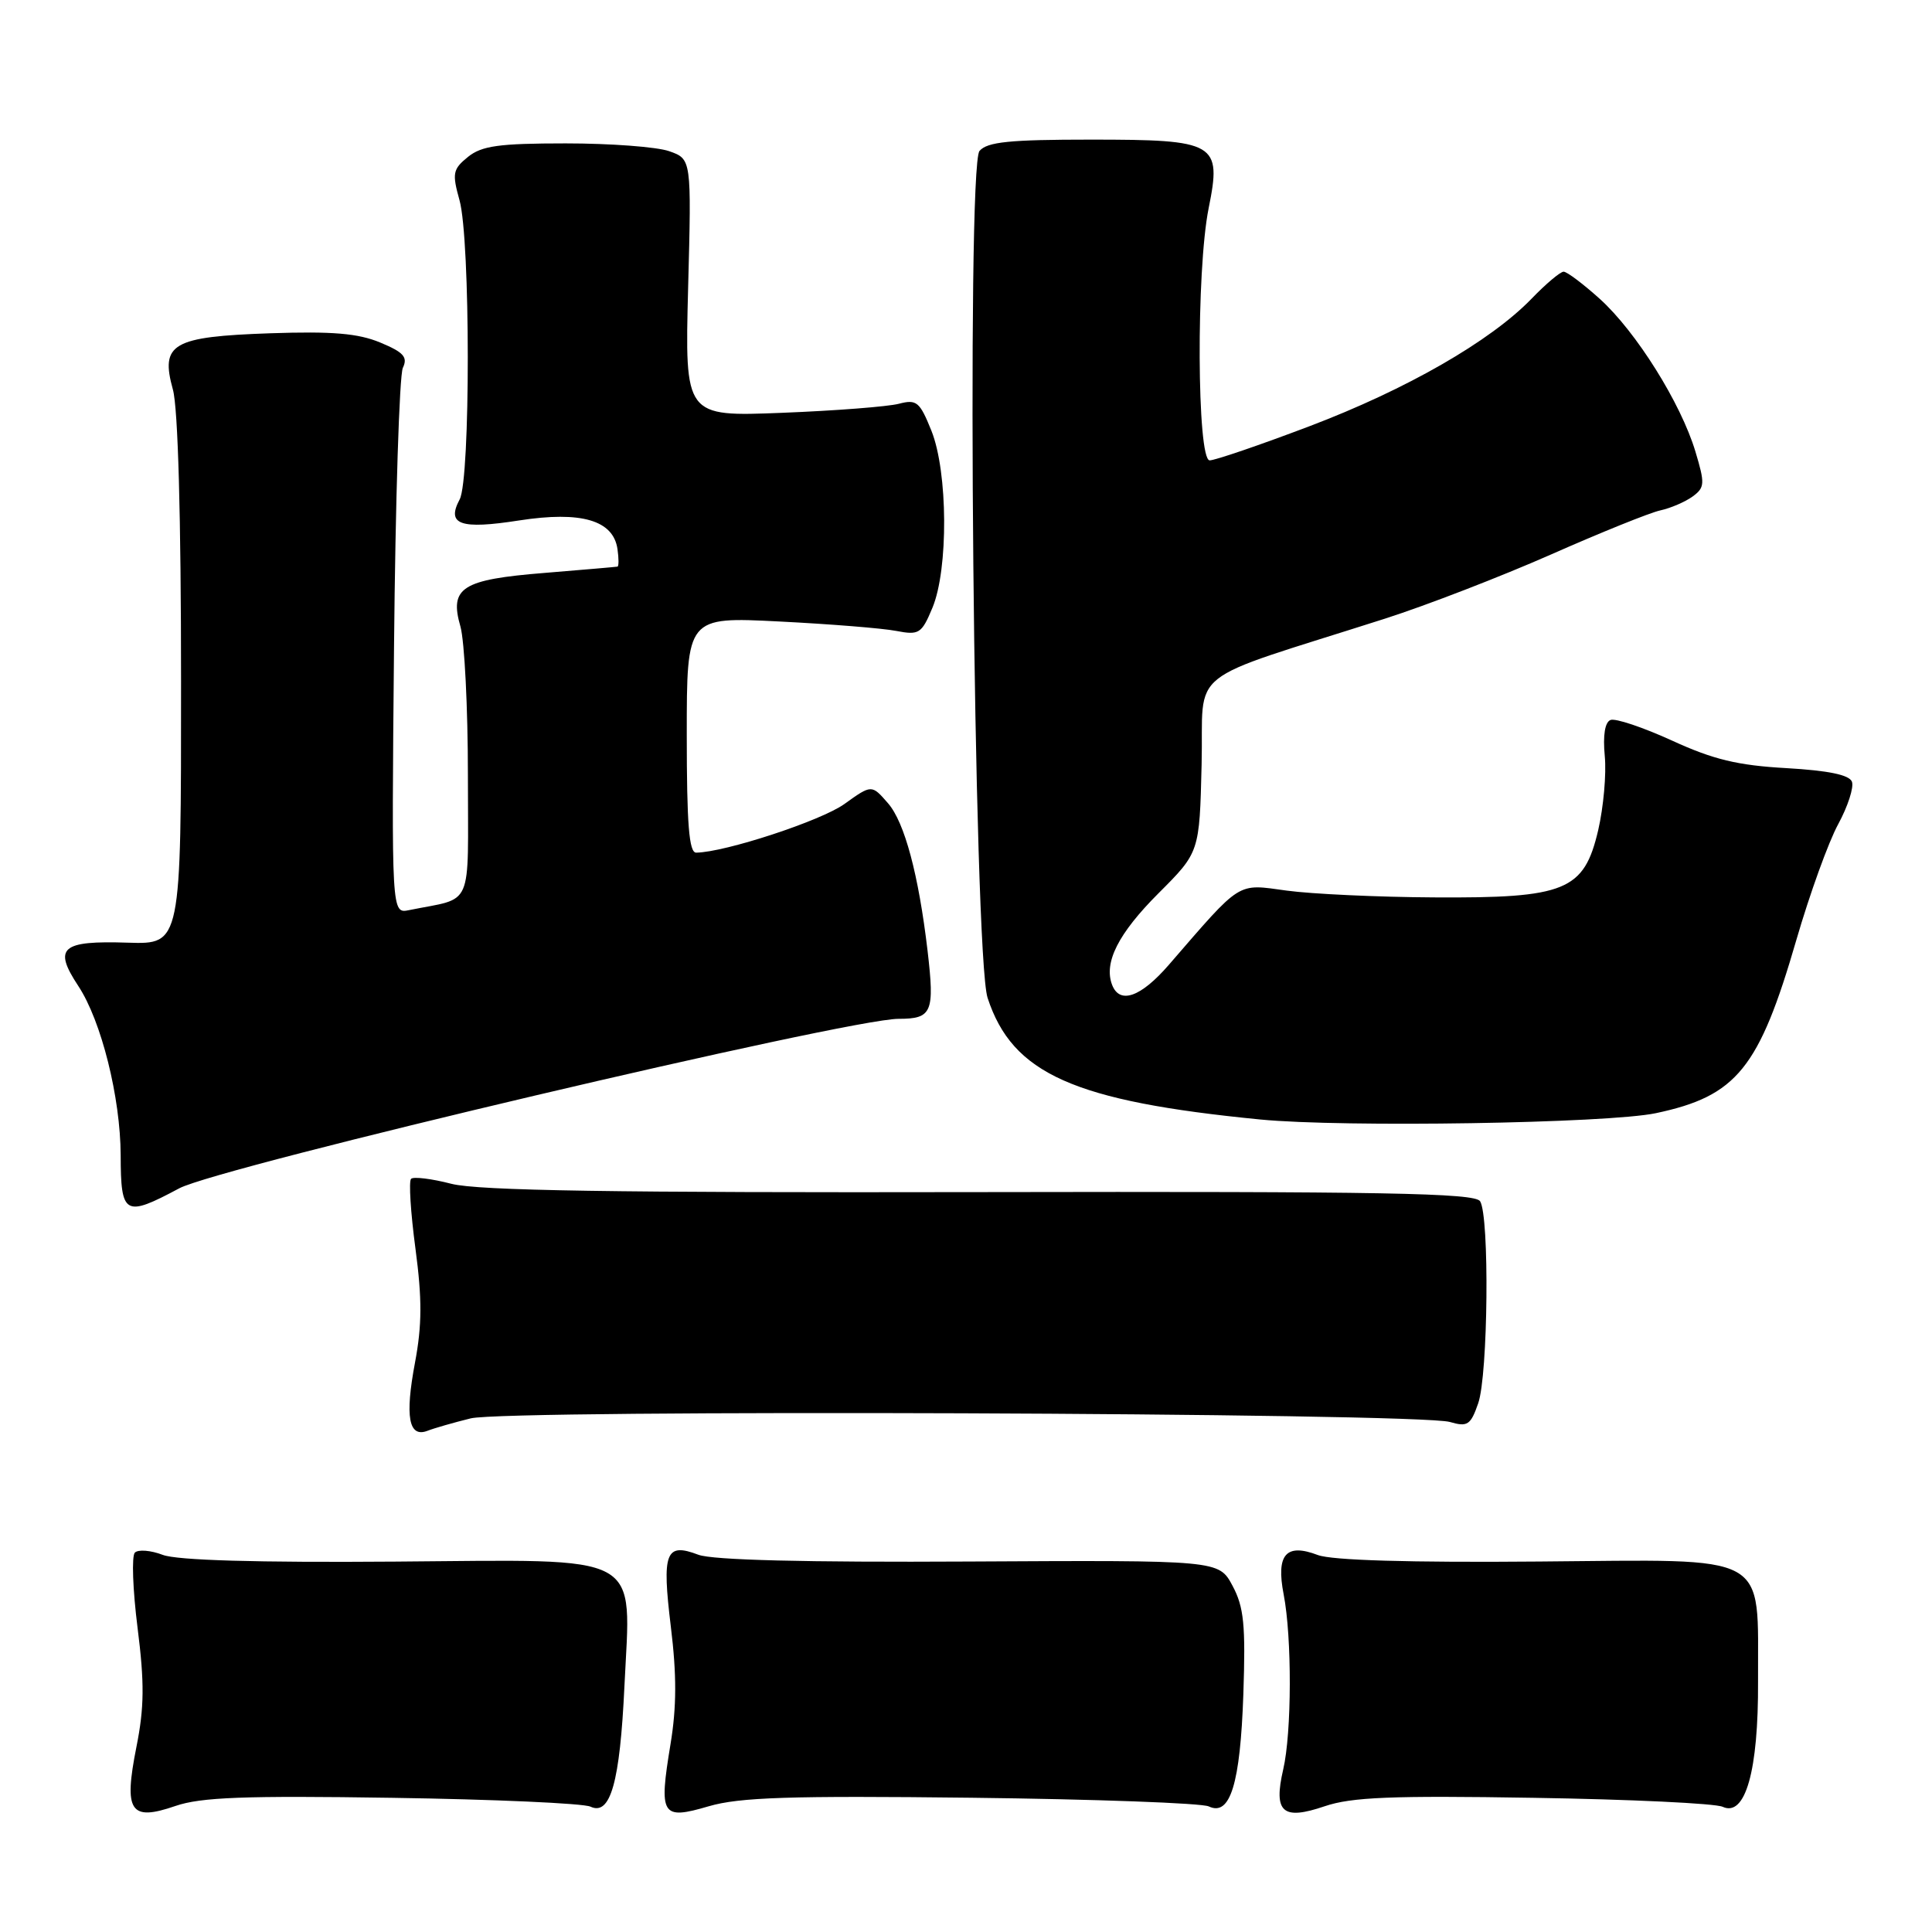 <?xml version="1.0" encoding="UTF-8" standalone="no"?>
<!DOCTYPE svg PUBLIC "-//W3C//DTD SVG 1.1//EN" "http://www.w3.org/Graphics/SVG/1.1/DTD/svg11.dtd" >
<svg xmlns="http://www.w3.org/2000/svg" xmlns:xlink="http://www.w3.org/1999/xlink" version="1.1" viewBox="0 0 256 256">
 <g >
 <path fill="currentColor"
d=" M 51.98 238.22 C 65.47 238.42 77.28 238.95 78.24 239.39 C 80.89 240.63 82.14 236.19 82.74 223.44 C 83.59 205.50 85.74 206.67 52.38 206.92 C 33.98 207.06 23.48 206.75 21.57 206.03 C 19.98 205.42 18.31 205.29 17.87 205.73 C 17.43 206.17 17.59 210.66 18.23 215.71 C 19.15 222.98 19.12 226.25 18.08 231.46 C 16.37 240.06 17.24 241.37 23.25 239.30 C 26.61 238.14 32.42 237.92 51.98 238.22 Z  M 128.72 238.21 C 145.10 238.40 159.25 238.92 160.17 239.36 C 163.01 240.71 164.34 236.38 164.75 224.50 C 165.06 215.30 164.83 212.95 163.31 210.11 C 161.50 206.73 161.50 206.73 128.44 206.91 C 106.67 207.03 94.40 206.72 92.53 206.01 C 88.19 204.36 87.69 205.68 88.89 215.55 C 89.67 221.90 89.66 226.18 88.85 231.09 C 87.28 240.60 87.64 241.18 93.91 239.34 C 97.98 238.15 104.63 237.93 128.72 238.21 Z  M 203.21 238.22 C 216.02 238.42 227.29 238.96 228.26 239.41 C 231.27 240.80 233.01 234.65 232.95 222.78 C 232.88 205.52 234.96 206.66 203.96 206.91 C 186.77 207.06 176.48 206.75 174.62 206.05 C 170.40 204.44 169.07 205.98 170.09 211.26 C 171.20 216.97 171.17 229.58 170.03 234.47 C 168.72 240.15 169.94 241.24 175.52 239.34 C 179.08 238.13 184.38 237.91 203.21 238.22 Z  M 62.38 187.94 C 67.16 186.74 187.91 187.19 192.12 188.42 C 194.45 189.10 194.87 188.83 195.87 185.94 C 197.18 182.19 197.38 161.14 196.12 159.17 C 195.43 158.08 183.40 157.86 129.94 157.96 C 81.30 158.05 63.37 157.77 59.81 156.86 C 57.19 156.18 54.78 155.89 54.47 156.20 C 54.15 156.51 54.41 160.67 55.05 165.45 C 55.94 172.13 55.92 175.60 54.99 180.55 C 53.64 187.71 54.15 190.54 56.64 189.59 C 57.53 189.24 60.11 188.50 62.38 187.94 Z  M 23.75 157.46 C 29.03 154.64 112.36 135.00 119.06 135.00 C 123.50 135.00 123.86 134.16 122.91 126.00 C 121.72 115.90 119.86 108.95 117.67 106.44 C 115.50 103.94 115.50 103.94 111.88 106.54 C 108.78 108.76 96.08 112.93 92.25 112.98 C 91.30 113.00 91.00 109.22 91.00 97.36 C 91.00 81.73 91.00 81.73 103.25 82.35 C 109.99 82.69 116.96 83.25 118.75 83.60 C 121.78 84.18 122.12 83.97 123.55 80.54 C 125.68 75.44 125.61 62.56 123.42 57.08 C 121.87 53.23 121.46 52.89 119.11 53.50 C 117.67 53.88 110.70 54.42 103.62 54.70 C 90.74 55.21 90.74 55.21 91.18 38.14 C 91.63 21.07 91.63 21.07 88.66 20.03 C 87.03 19.46 80.87 19.00 74.96 19.00 C 66.12 19.00 63.83 19.32 62.01 20.79 C 60.00 22.42 59.89 22.96 60.89 26.54 C 62.34 31.76 62.35 63.47 60.91 66.17 C 59.12 69.52 60.98 70.18 68.80 68.96 C 77.02 67.69 81.27 68.93 81.82 72.76 C 82.00 73.99 82.00 75.04 81.82 75.08 C 81.64 75.12 77.32 75.49 72.21 75.91 C 61.19 76.79 59.52 77.85 61.01 83.02 C 61.55 84.93 62.00 93.79 62.00 102.72 C 62.00 120.81 62.87 118.83 54.19 120.60 C 51.88 121.07 51.88 121.07 52.21 85.78 C 52.39 66.38 52.92 49.71 53.38 48.74 C 54.06 47.32 53.49 46.68 50.39 45.39 C 47.46 44.17 44.06 43.88 35.81 44.16 C 22.82 44.61 21.22 45.53 22.91 51.62 C 23.59 54.05 23.99 68.52 23.99 90.32 C 24.00 125.13 24.00 125.13 16.96 124.91 C 8.11 124.62 7.02 125.56 10.37 130.64 C 13.43 135.27 15.96 145.41 15.99 153.08 C 16.01 161.04 16.52 161.32 23.75 157.46 Z  M 219.42 147.50 C 230.13 145.23 233.09 141.58 238.04 124.50 C 239.80 118.45 242.28 111.57 243.57 109.21 C 244.85 106.85 245.67 104.32 245.39 103.58 C 245.04 102.67 242.26 102.10 236.69 101.78 C 230.25 101.42 227.02 100.64 221.55 98.13 C 217.72 96.38 214.06 95.15 213.41 95.40 C 212.66 95.68 212.38 97.43 212.64 100.17 C 212.87 102.55 212.47 106.97 211.77 110.00 C 209.89 118.03 207.46 119.02 190.00 118.91 C 182.57 118.87 173.80 118.46 170.50 118.01 C 163.82 117.10 164.62 116.60 154.89 127.83 C 151.17 132.13 148.37 133.12 147.36 130.50 C 146.23 127.54 148.18 123.69 153.52 118.35 C 158.94 112.93 158.94 112.93 159.22 101.30 C 159.54 88.20 156.50 90.61 183.50 81.98 C 189.00 80.22 198.90 76.39 205.50 73.48 C 212.10 70.56 218.62 67.93 220.00 67.63 C 221.38 67.33 223.30 66.50 224.28 65.79 C 225.90 64.60 225.93 64.09 224.65 59.83 C 222.72 53.41 216.79 43.95 211.99 39.61 C 209.79 37.63 207.63 36.00 207.19 36.00 C 206.75 36.00 204.84 37.61 202.95 39.57 C 197.51 45.20 186.40 51.59 173.48 56.49 C 166.94 58.97 161.00 61.00 160.29 61.00 C 158.60 61.00 158.49 35.85 160.15 27.60 C 161.90 18.92 161.18 18.50 144.50 18.50 C 133.80 18.50 130.81 18.80 129.79 20.00 C 128.02 22.06 129.02 126.58 130.86 132.22 C 134.15 142.29 142.29 145.92 167.00 148.34 C 178.01 149.41 213.02 148.85 219.42 147.50 Z "/>
</g>
</svg>